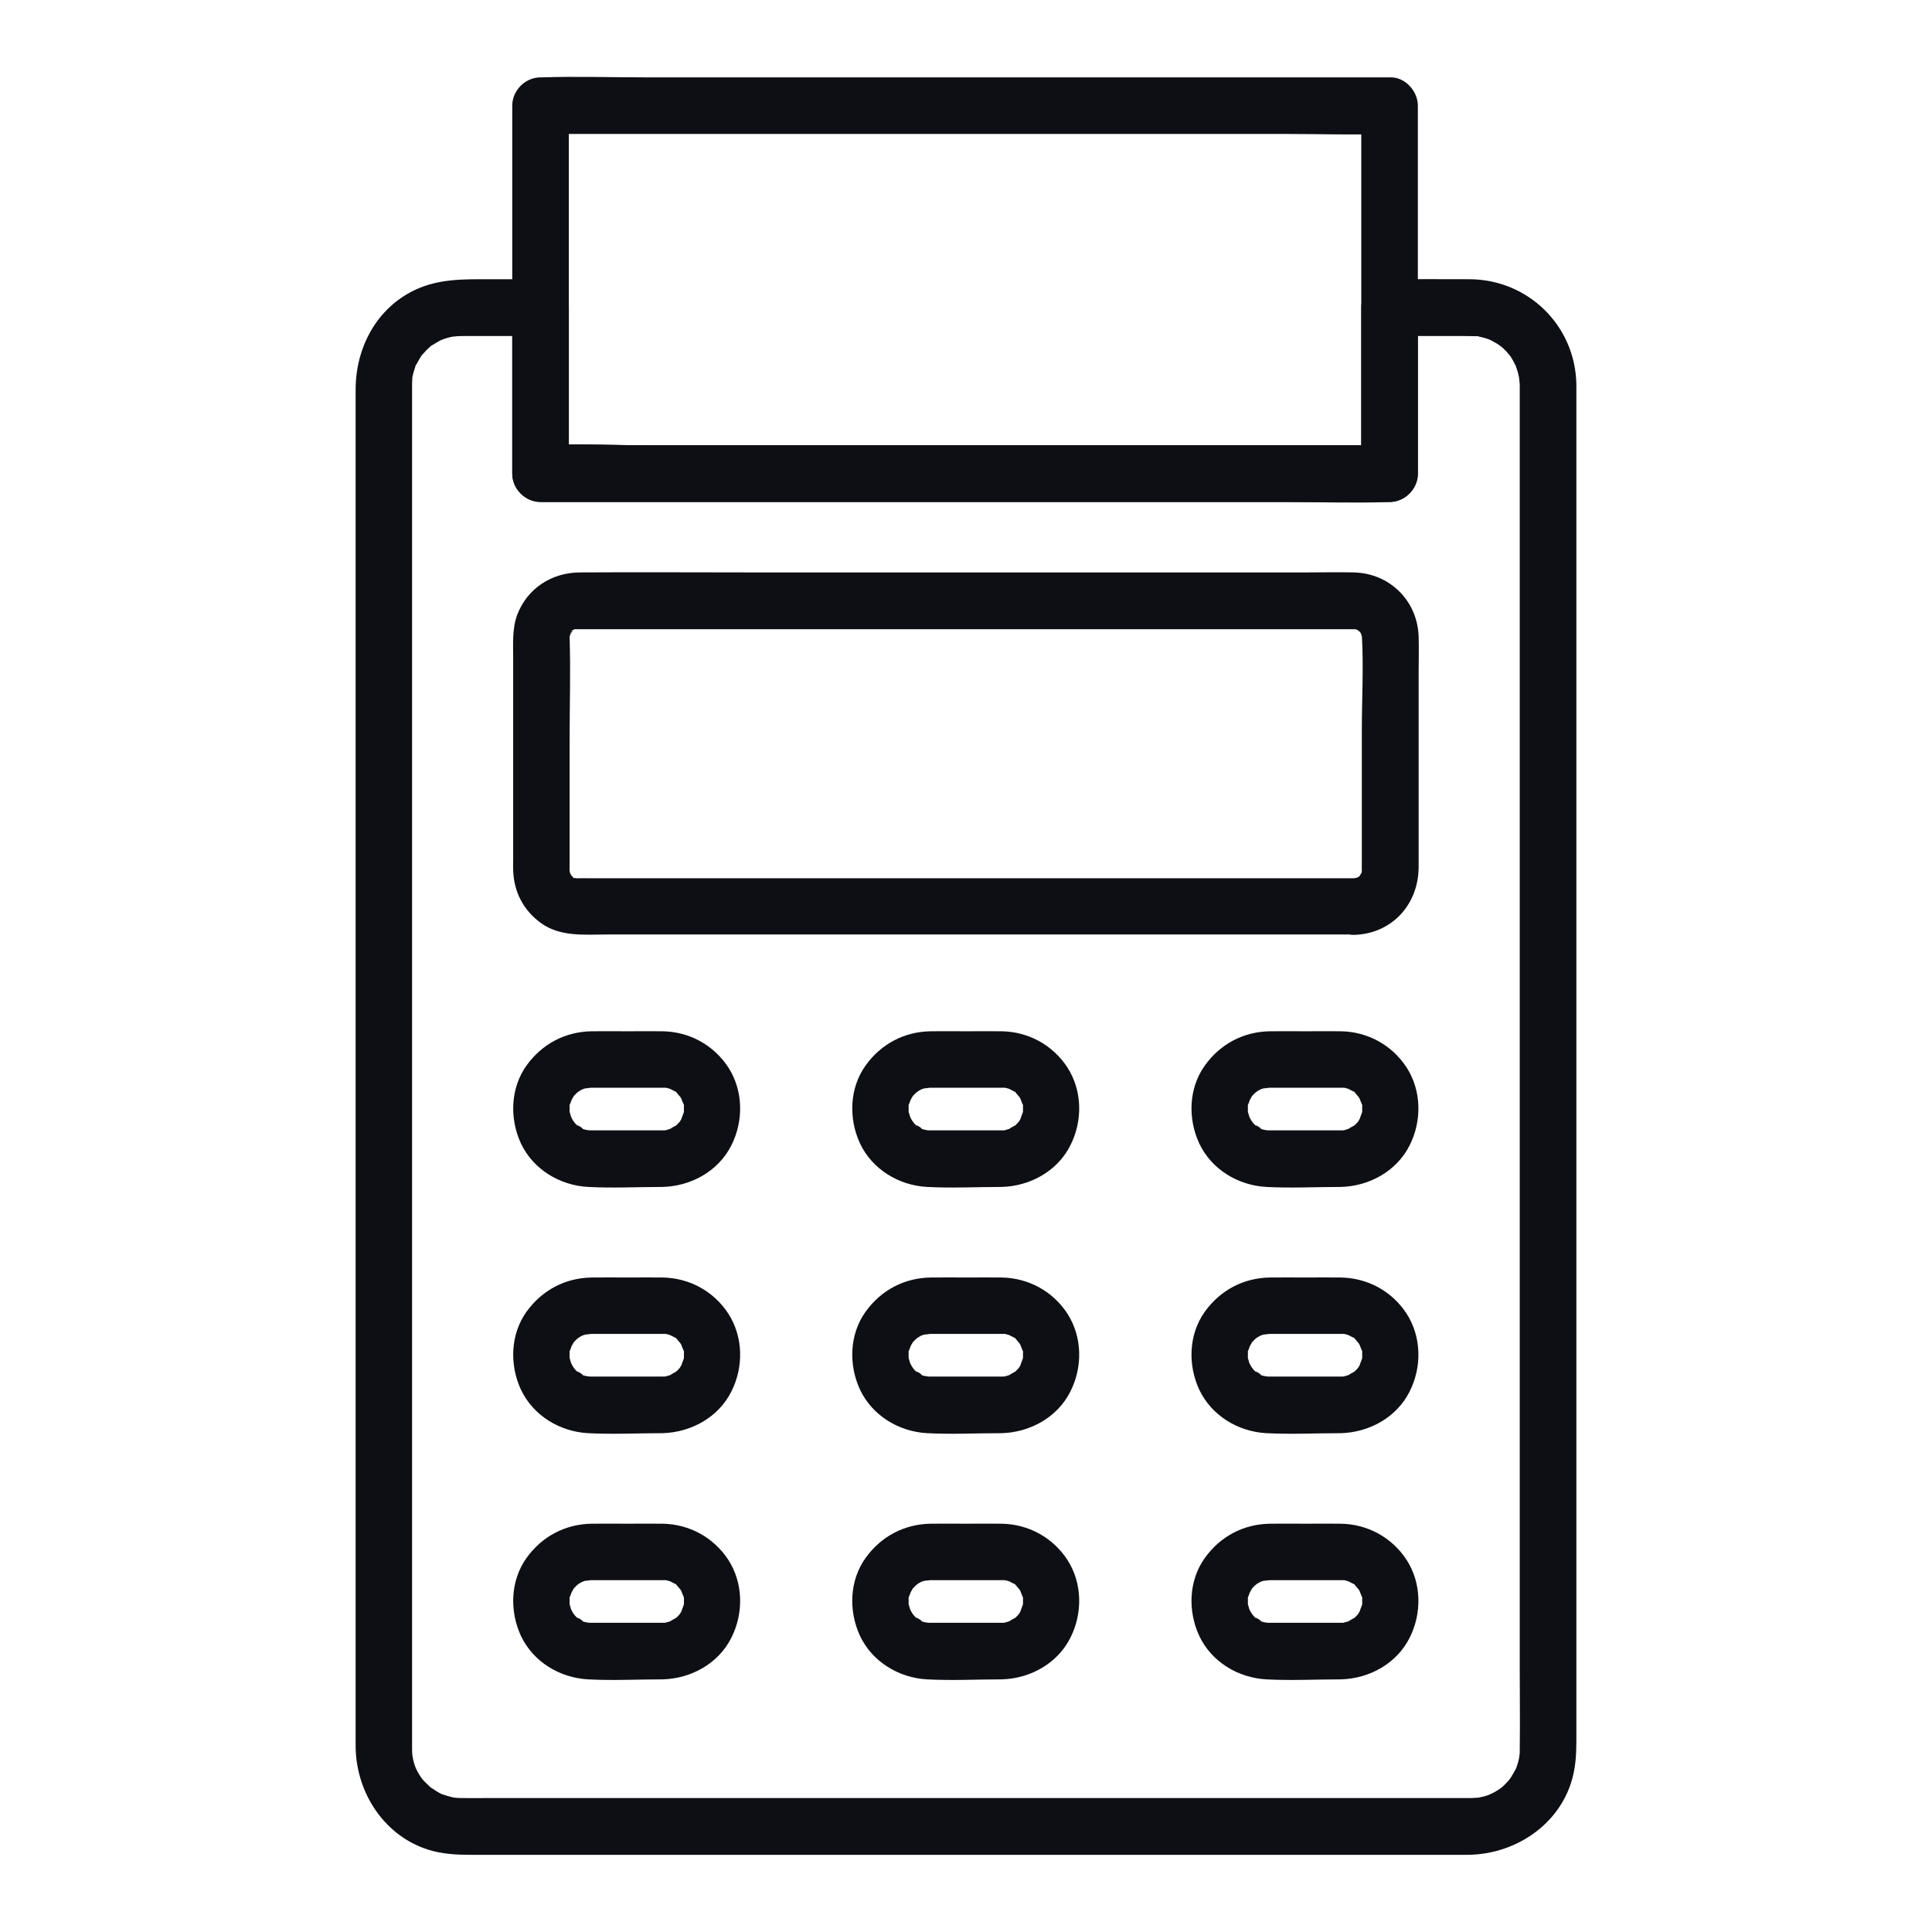 <svg width="42" height="42" viewBox="0 0 42 42" fill="none" xmlns="http://www.w3.org/2000/svg">
<path d="M33.038 8.359C33.038 8.904 33.038 9.454 33.038 9.999C33.038 11.398 33.038 12.797 33.038 14.2C33.038 16.127 33.038 18.055 33.038 19.979C33.038 22.075 33.038 24.17 33.038 26.266C33.038 28.194 33.038 30.126 33.038 32.054C33.038 33.473 33.038 34.896 33.038 36.315C33.038 36.885 33.046 37.455 33.038 38.026C33.038 38.046 33.038 38.054 33.038 38.083C33.038 38.12 33.034 38.157 33.03 38.198C33.042 38.075 33.026 38.194 33.022 38.226C33.005 38.309 32.981 38.386 32.952 38.464C32.993 38.358 32.96 38.444 32.948 38.464C32.915 38.518 32.886 38.575 32.853 38.628C32.837 38.657 32.763 38.747 32.837 38.657C32.812 38.686 32.792 38.71 32.767 38.739C32.739 38.772 32.702 38.801 32.673 38.834C32.653 38.854 32.558 38.924 32.653 38.854C32.595 38.895 32.534 38.936 32.472 38.969C32.456 38.977 32.296 39.047 32.423 38.998C32.374 39.018 32.32 39.034 32.267 39.051C32.23 39.059 32.197 39.067 32.16 39.075C31.992 39.117 32.234 39.075 32.127 39.08C32.078 39.084 32.033 39.084 31.984 39.088C31.98 39.088 31.976 39.088 31.972 39.088C31.943 39.088 31.914 39.088 31.89 39.088C31.553 39.088 31.221 39.088 30.885 39.088C29.416 39.088 27.944 39.088 26.476 39.088C24.433 39.088 22.395 39.088 20.352 39.088C18.387 39.088 16.423 39.088 14.458 39.088C13.17 39.088 11.882 39.088 10.594 39.088C10.406 39.088 10.217 39.092 10.028 39.088C9.979 39.088 9.934 39.084 9.885 39.08C9.782 39.071 10.02 39.117 9.852 39.075C9.77 39.055 9.692 39.034 9.614 39.006C9.52 38.973 9.733 39.075 9.585 38.993C9.553 38.977 9.52 38.961 9.491 38.94C9.454 38.916 9.413 38.891 9.376 38.866C9.339 38.842 9.347 38.846 9.393 38.883C9.372 38.866 9.352 38.85 9.331 38.829C9.274 38.772 9.216 38.719 9.163 38.657C9.237 38.747 9.163 38.657 9.146 38.628C9.122 38.592 9.097 38.55 9.077 38.514C9.06 38.481 9.044 38.448 9.028 38.415C9.077 38.522 9.028 38.415 9.019 38.386C9.007 38.341 8.991 38.3 8.982 38.255C8.974 38.226 8.954 38.066 8.966 38.198C8.958 38.108 8.958 38.021 8.958 37.935C8.958 37.164 8.958 36.393 8.958 35.622C8.958 34.072 8.958 32.517 8.958 30.967C8.958 28.977 8.958 26.984 8.958 24.995C8.958 22.899 8.958 20.807 8.958 18.711C8.958 16.874 8.958 15.036 8.958 13.199C8.958 11.94 8.958 10.676 8.958 9.417C8.958 9.118 8.958 8.818 8.958 8.515C8.958 8.466 8.958 8.412 8.958 8.363C8.958 8.322 8.962 8.285 8.962 8.244C8.966 8.125 8.966 8.211 8.958 8.24C8.966 8.195 8.974 8.15 8.987 8.105C8.999 8.059 9.015 8.018 9.028 7.973C9.069 7.826 8.974 8.051 9.052 7.92C9.097 7.842 9.138 7.764 9.192 7.69C9.122 7.785 9.241 7.641 9.27 7.612C9.302 7.58 9.335 7.551 9.368 7.522C9.442 7.457 9.249 7.592 9.393 7.506C9.471 7.461 9.544 7.411 9.626 7.374C9.503 7.432 9.663 7.362 9.684 7.358C9.721 7.346 9.754 7.338 9.79 7.329C9.827 7.321 9.864 7.313 9.901 7.309C9.778 7.329 9.901 7.313 9.934 7.309C9.987 7.305 10.041 7.305 10.094 7.305C10.283 7.305 10.475 7.305 10.664 7.305C11.025 7.305 11.386 7.305 11.751 7.305C11.546 7.1 11.341 6.895 11.136 6.69C11.136 7.74 11.136 8.79 11.136 9.84C11.136 9.991 11.136 10.147 11.136 10.299C11.136 10.631 11.419 10.914 11.751 10.914C12.366 10.914 12.977 10.914 13.593 10.914C15.061 10.914 16.525 10.914 17.994 10.914C19.77 10.914 21.541 10.914 23.317 10.914C24.855 10.914 26.398 10.914 27.936 10.914C28.682 10.914 29.433 10.939 30.179 10.914C30.188 10.914 30.2 10.914 30.208 10.914C30.54 10.914 30.823 10.631 30.823 10.299C30.823 9.249 30.823 8.199 30.823 7.149C30.823 6.997 30.823 6.841 30.823 6.69C30.618 6.895 30.413 7.1 30.208 7.305C30.749 7.305 31.291 7.305 31.832 7.305C31.918 7.305 32.005 7.309 32.095 7.309C32.226 7.309 32.021 7.28 32.152 7.317C32.206 7.329 32.259 7.342 32.312 7.358C32.345 7.37 32.382 7.383 32.415 7.395C32.353 7.366 32.353 7.37 32.415 7.399C32.46 7.428 32.509 7.448 32.554 7.477C32.587 7.498 32.685 7.575 32.603 7.506C32.657 7.551 32.71 7.6 32.759 7.653C32.78 7.674 32.874 7.797 32.8 7.694C32.833 7.74 32.862 7.785 32.886 7.83C32.899 7.846 32.977 8.01 32.952 7.949C32.927 7.887 32.989 8.059 32.993 8.08C33.009 8.133 33.018 8.187 33.03 8.244C33.009 8.105 33.038 8.33 33.038 8.359C33.042 8.679 33.317 8.99 33.653 8.974C33.981 8.958 34.273 8.703 34.269 8.359C34.248 7.079 33.219 6.074 31.943 6.07C31.365 6.066 30.786 6.07 30.208 6.07C29.876 6.07 29.593 6.353 29.593 6.685C29.593 7.735 29.593 8.785 29.593 9.835C29.593 9.987 29.593 10.143 29.593 10.295C29.798 10.09 30.003 9.885 30.208 9.68C29.593 9.68 28.982 9.68 28.366 9.68C26.898 9.68 25.434 9.68 23.965 9.68C22.189 9.68 20.418 9.68 18.642 9.68C17.104 9.68 15.561 9.68 14.023 9.68C13.281 9.68 12.522 9.639 11.78 9.68C11.771 9.68 11.759 9.68 11.751 9.68C11.956 9.885 12.161 10.09 12.366 10.295C12.366 9.245 12.366 8.195 12.366 7.145C12.366 6.993 12.366 6.837 12.366 6.685C12.366 6.353 12.083 6.07 11.751 6.07C11.37 6.07 10.988 6.07 10.607 6.07C10.061 6.07 9.544 6.062 9.036 6.296C8.187 6.69 7.731 7.559 7.731 8.47C7.731 9.274 7.731 10.082 7.731 10.885C7.731 12.477 7.731 14.064 7.731 15.655C7.731 17.686 7.731 19.712 7.731 21.742C7.731 23.851 7.731 25.963 7.731 28.071C7.731 29.9 7.731 31.73 7.731 33.563C7.731 34.773 7.731 35.979 7.731 37.189C7.731 37.447 7.731 37.701 7.731 37.96C7.736 39.03 8.437 40.043 9.52 40.265C9.848 40.331 10.172 40.322 10.504 40.322C11.005 40.322 11.505 40.322 12.005 40.322C13.703 40.322 15.405 40.322 17.104 40.322C19.216 40.322 21.328 40.322 23.44 40.322C25.294 40.322 27.144 40.322 28.998 40.322C29.962 40.322 30.926 40.322 31.89 40.322C32.997 40.322 34.039 39.584 34.227 38.452C34.273 38.181 34.269 37.923 34.269 37.648C34.269 36.643 34.269 35.638 34.269 34.629C34.269 32.915 34.269 31.201 34.269 29.49C34.269 27.415 34.269 25.335 34.269 23.26C34.269 21.18 34.269 19.101 34.269 17.017C34.269 15.295 34.269 13.568 34.269 11.845C34.269 10.82 34.269 9.794 34.269 8.773C34.269 8.638 34.269 8.498 34.269 8.363C34.269 8.043 33.986 7.731 33.653 7.748C33.321 7.76 33.038 8.014 33.038 8.359Z" fill="#0E0F14"/>
<path d="M29.593 2.297C29.593 3.199 29.593 4.102 29.593 5.008C29.593 6.44 29.593 7.871 29.593 9.303C29.593 9.635 29.593 9.963 29.593 10.295C29.798 10.09 30.003 9.885 30.208 9.68C29.593 9.68 28.982 9.68 28.366 9.68C26.898 9.68 25.434 9.68 23.965 9.68C22.189 9.68 20.418 9.68 18.642 9.68C17.104 9.68 15.561 9.68 14.023 9.68C13.281 9.68 12.522 9.639 11.78 9.68C11.771 9.68 11.759 9.68 11.751 9.68C11.956 9.885 12.161 10.09 12.366 10.295C12.366 9.393 12.366 8.49 12.366 7.584C12.366 6.153 12.366 4.721 12.366 3.29C12.366 2.957 12.366 2.629 12.366 2.297C12.161 2.502 11.956 2.707 11.751 2.912C12.366 2.912 12.977 2.912 13.593 2.912C15.061 2.912 16.525 2.912 17.994 2.912C19.77 2.912 21.541 2.912 23.317 2.912C24.855 2.912 26.398 2.912 27.936 2.912C28.682 2.912 29.433 2.937 30.179 2.912C30.188 2.912 30.2 2.912 30.208 2.912C30.528 2.912 30.84 2.629 30.823 2.297C30.807 1.965 30.552 1.682 30.208 1.682C29.593 1.682 28.982 1.682 28.366 1.682C26.898 1.682 25.434 1.682 23.965 1.682C22.189 1.682 20.418 1.682 18.642 1.682C17.104 1.682 15.561 1.682 14.023 1.682C13.277 1.682 12.526 1.657 11.78 1.682C11.771 1.682 11.759 1.682 11.751 1.682C11.419 1.682 11.136 1.965 11.136 2.297C11.136 3.199 11.136 4.102 11.136 5.008C11.136 6.44 11.136 7.871 11.136 9.303C11.136 9.635 11.136 9.963 11.136 10.295C11.136 10.627 11.419 10.91 11.751 10.91C12.366 10.91 12.977 10.91 13.593 10.91C15.061 10.91 16.525 10.91 17.994 10.91C19.77 10.91 21.541 10.91 23.317 10.91C24.855 10.91 26.398 10.91 27.936 10.91C28.682 10.91 29.433 10.935 30.179 10.91C30.188 10.91 30.2 10.91 30.208 10.91C30.54 10.91 30.823 10.627 30.823 10.295C30.823 9.393 30.823 8.49 30.823 7.584C30.823 6.153 30.823 4.721 30.823 3.29C30.823 2.957 30.823 2.629 30.823 2.297C30.823 1.977 30.54 1.665 30.208 1.682C29.876 1.698 29.593 1.953 29.593 2.297ZM29.445 19.093C28.469 19.093 27.493 19.093 26.517 19.093C24.425 19.093 22.333 19.093 20.241 19.093C18.293 19.093 16.341 19.093 14.392 19.093C13.863 19.093 13.338 19.093 12.809 19.093C12.723 19.093 12.637 19.089 12.551 19.093C12.539 19.093 12.534 19.093 12.522 19.093C12.514 19.093 12.502 19.093 12.493 19.093C12.567 19.105 12.567 19.101 12.498 19.085C12.469 19.109 12.419 19.044 12.498 19.089C12.481 19.081 12.469 19.073 12.452 19.064C12.395 19.027 12.395 19.027 12.452 19.064C12.452 19.06 12.387 18.994 12.444 19.073C12.428 19.052 12.362 18.908 12.407 19.035C12.395 19.003 12.374 18.855 12.383 18.99C12.379 18.921 12.383 18.851 12.383 18.777C12.383 17.871 12.383 16.968 12.383 16.062C12.383 15.328 12.407 14.585 12.383 13.851C12.383 13.81 12.407 13.749 12.379 13.847C12.387 13.814 12.452 13.683 12.387 13.794C12.403 13.765 12.419 13.732 12.44 13.704C12.358 13.81 12.493 13.704 12.424 13.724C12.346 13.753 12.485 13.687 12.489 13.683C12.374 13.753 12.485 13.662 12.514 13.679C12.559 13.671 12.547 13.671 12.485 13.679C12.506 13.679 12.522 13.679 12.543 13.679C12.563 13.679 12.579 13.679 12.6 13.679C12.739 13.679 12.879 13.679 13.018 13.679C13.634 13.679 14.249 13.679 14.86 13.679C16.882 13.679 18.908 13.679 20.93 13.679C22.965 13.679 24.999 13.679 27.033 13.679C27.661 13.679 28.284 13.679 28.912 13.679C29.064 13.679 29.211 13.679 29.363 13.679C29.388 13.679 29.412 13.679 29.437 13.679C29.457 13.679 29.498 13.683 29.494 13.679C29.33 13.675 29.498 13.675 29.49 13.687C29.507 13.691 29.523 13.699 29.54 13.704C29.474 13.675 29.474 13.679 29.535 13.712C29.544 13.716 29.552 13.72 29.556 13.728C29.593 13.753 29.585 13.749 29.535 13.712C29.548 13.724 29.56 13.736 29.572 13.749C29.531 13.691 29.531 13.691 29.572 13.749C29.576 13.745 29.634 13.888 29.581 13.745C29.597 13.794 29.609 13.9 29.605 13.79C29.646 14.487 29.605 15.201 29.605 15.898C29.605 16.837 29.605 17.776 29.605 18.716C29.605 18.785 29.601 18.855 29.605 18.925C29.605 18.978 29.585 19.023 29.609 18.929C29.601 18.962 29.593 18.999 29.581 19.031C29.626 18.904 29.56 19.048 29.544 19.068C29.601 18.99 29.535 19.06 29.535 19.06C29.527 19.048 29.622 19.019 29.515 19.073C29.507 19.077 29.498 19.081 29.49 19.085C29.556 19.06 29.556 19.06 29.49 19.081C29.474 19.085 29.457 19.089 29.437 19.093C29.519 19.089 29.519 19.089 29.445 19.093C29.125 19.105 28.814 19.368 28.83 19.708C28.846 20.032 29.101 20.336 29.445 20.323C30.265 20.295 30.836 19.659 30.84 18.851C30.84 18.515 30.84 18.178 30.84 17.838C30.84 16.763 30.84 15.693 30.84 14.618C30.84 14.36 30.848 14.101 30.84 13.847C30.819 13.064 30.216 12.465 29.437 12.444C29.096 12.436 28.756 12.444 28.42 12.444C26.59 12.444 24.761 12.444 22.932 12.444C20.725 12.444 18.523 12.444 16.316 12.444C15.077 12.444 13.843 12.436 12.604 12.444C11.997 12.448 11.468 12.785 11.246 13.359C11.132 13.658 11.156 13.995 11.156 14.31C11.156 15.348 11.156 16.382 11.156 17.419C11.156 17.838 11.156 18.256 11.156 18.675C11.156 18.757 11.152 18.839 11.156 18.917C11.169 19.38 11.374 19.782 11.747 20.057C12.173 20.373 12.703 20.315 13.199 20.315C14.88 20.315 16.558 20.315 18.24 20.315C20.483 20.315 22.727 20.315 24.97 20.315C26.394 20.315 27.813 20.315 29.236 20.315C29.306 20.315 29.38 20.315 29.449 20.315C29.769 20.315 30.081 20.032 30.064 19.7C30.048 19.372 29.79 19.093 29.445 19.093ZM14.405 24.573C13.974 24.573 13.543 24.573 13.113 24.573C13.035 24.573 12.953 24.573 12.875 24.573C12.854 24.573 12.838 24.573 12.817 24.573C12.78 24.573 12.67 24.544 12.785 24.573C12.731 24.56 12.678 24.548 12.629 24.527C12.772 24.585 12.465 24.392 12.579 24.495C12.539 24.458 12.502 24.421 12.465 24.38C12.543 24.466 12.469 24.38 12.452 24.351C12.436 24.327 12.387 24.216 12.432 24.327C12.415 24.285 12.403 24.24 12.391 24.195C12.362 24.101 12.387 24.335 12.383 24.167C12.383 24.13 12.383 24.089 12.383 24.052C12.383 23.904 12.342 24.13 12.395 23.994C12.395 23.998 12.456 23.83 12.419 23.912C12.383 23.994 12.465 23.838 12.465 23.843C12.539 23.703 12.419 23.884 12.481 23.818C12.514 23.785 12.543 23.756 12.575 23.724C12.489 23.802 12.575 23.728 12.604 23.711C12.629 23.695 12.739 23.646 12.629 23.691C12.682 23.67 12.731 23.658 12.785 23.646C12.657 23.678 12.822 23.646 12.854 23.646C12.875 23.646 12.899 23.646 12.92 23.646C13.018 23.646 13.117 23.646 13.215 23.646C13.494 23.646 13.773 23.646 14.056 23.646C14.146 23.646 14.241 23.646 14.331 23.646C14.351 23.646 14.376 23.646 14.396 23.646C14.401 23.646 14.401 23.646 14.405 23.646C14.442 23.646 14.479 23.646 14.52 23.65C14.458 23.642 14.45 23.642 14.495 23.65C14.54 23.662 14.581 23.674 14.626 23.691C14.507 23.646 14.647 23.711 14.671 23.724C14.798 23.789 14.622 23.65 14.716 23.761C14.729 23.773 14.831 23.904 14.757 23.797C14.79 23.843 14.815 23.888 14.839 23.937C14.79 23.843 14.839 23.953 14.856 23.994C14.909 24.13 14.868 23.9 14.868 24.052C14.868 24.089 14.868 24.13 14.868 24.167C14.868 24.335 14.889 24.101 14.86 24.195C14.852 24.228 14.778 24.392 14.839 24.277C14.823 24.31 14.803 24.339 14.786 24.372C14.745 24.429 14.745 24.429 14.786 24.376C14.761 24.404 14.737 24.429 14.712 24.454C14.696 24.474 14.622 24.523 14.712 24.458C14.688 24.474 14.499 24.569 14.622 24.523C14.589 24.536 14.552 24.544 14.52 24.556C14.45 24.569 14.45 24.573 14.52 24.564C14.479 24.573 14.442 24.573 14.405 24.573C14.085 24.581 13.773 24.852 13.79 25.188C13.806 25.516 14.06 25.811 14.405 25.803C15.02 25.787 15.615 25.463 15.898 24.901C16.168 24.368 16.16 23.711 15.832 23.203C15.512 22.715 14.983 22.427 14.401 22.419C14.15 22.415 13.9 22.419 13.646 22.419C13.383 22.419 13.125 22.415 12.863 22.419C12.288 22.427 11.784 22.694 11.447 23.162C11.095 23.654 11.074 24.314 11.324 24.856C11.591 25.422 12.169 25.77 12.785 25.803C13.322 25.832 13.863 25.803 14.401 25.803C14.72 25.803 15.032 25.52 15.016 25.188C15.004 24.856 14.749 24.573 14.405 24.573ZM21.775 24.573C21.345 24.573 20.914 24.573 20.483 24.573C20.405 24.573 20.323 24.573 20.245 24.573C20.225 24.573 20.208 24.573 20.188 24.573C20.151 24.573 20.04 24.544 20.155 24.573C20.102 24.56 20.048 24.548 19.999 24.527C20.143 24.585 19.835 24.392 19.95 24.495C19.909 24.458 19.872 24.421 19.835 24.38C19.913 24.466 19.839 24.38 19.823 24.351C19.806 24.327 19.757 24.216 19.802 24.327C19.786 24.285 19.774 24.24 19.761 24.195C19.733 24.101 19.757 24.335 19.753 24.167C19.753 24.13 19.753 24.089 19.753 24.052C19.753 23.904 19.712 24.13 19.765 23.994C19.765 23.998 19.827 23.83 19.79 23.912C19.753 23.994 19.835 23.838 19.835 23.843C19.909 23.703 19.79 23.884 19.852 23.818C19.884 23.785 19.913 23.756 19.946 23.724C19.86 23.802 19.946 23.728 19.975 23.711C19.999 23.695 20.11 23.646 19.999 23.691C20.052 23.67 20.102 23.658 20.155 23.646C20.028 23.678 20.192 23.646 20.225 23.646C20.245 23.646 20.27 23.646 20.29 23.646C20.389 23.646 20.487 23.646 20.586 23.646C20.865 23.646 21.144 23.646 21.427 23.646C21.517 23.646 21.611 23.646 21.701 23.646C21.722 23.646 21.747 23.646 21.767 23.646C21.771 23.646 21.771 23.646 21.775 23.646C21.812 23.646 21.849 23.646 21.89 23.65C21.828 23.642 21.82 23.642 21.865 23.65C21.91 23.662 21.952 23.674 21.997 23.691C21.878 23.646 22.017 23.711 22.042 23.724C22.169 23.789 21.993 23.65 22.087 23.761C22.099 23.773 22.202 23.904 22.128 23.797C22.161 23.843 22.185 23.888 22.21 23.937C22.161 23.843 22.21 23.953 22.226 23.994C22.28 24.13 22.239 23.9 22.239 24.052C22.239 24.089 22.239 24.13 22.239 24.167C22.239 24.335 22.259 24.101 22.23 24.195C22.222 24.228 22.148 24.392 22.21 24.277C22.194 24.31 22.173 24.339 22.157 24.372C22.116 24.429 22.116 24.429 22.157 24.376C22.132 24.404 22.107 24.429 22.083 24.454C22.066 24.474 21.993 24.523 22.083 24.458C22.058 24.474 21.869 24.569 21.993 24.523C21.96 24.536 21.923 24.544 21.89 24.556C21.82 24.569 21.82 24.573 21.89 24.564C21.853 24.573 21.812 24.573 21.775 24.573C21.455 24.581 21.144 24.852 21.16 25.188C21.176 25.516 21.431 25.811 21.775 25.803C22.39 25.787 22.985 25.463 23.268 24.901C23.539 24.368 23.531 23.711 23.203 23.203C22.883 22.715 22.354 22.427 21.771 22.419C21.521 22.415 21.271 22.419 21.016 22.419C20.754 22.419 20.495 22.415 20.233 22.419C19.659 22.427 19.154 22.694 18.818 23.162C18.465 23.654 18.445 24.314 18.695 24.856C18.962 25.422 19.54 25.77 20.155 25.803C20.692 25.832 21.234 25.803 21.771 25.803C22.091 25.803 22.403 25.52 22.386 25.188C22.378 24.856 22.12 24.573 21.775 24.573ZM29.15 24.573C28.719 24.573 28.288 24.573 27.858 24.573C27.78 24.573 27.698 24.573 27.62 24.573C27.599 24.573 27.583 24.573 27.562 24.573C27.526 24.573 27.415 24.544 27.53 24.573C27.476 24.56 27.423 24.548 27.374 24.527C27.517 24.585 27.21 24.392 27.325 24.495C27.284 24.458 27.247 24.421 27.21 24.38C27.288 24.466 27.214 24.38 27.198 24.351C27.181 24.327 27.132 24.216 27.177 24.327C27.16 24.285 27.148 24.24 27.136 24.195C27.107 24.101 27.132 24.335 27.128 24.167C27.128 24.13 27.128 24.089 27.128 24.052C27.128 23.904 27.087 24.13 27.14 23.994C27.14 23.998 27.202 23.83 27.165 23.912C27.128 23.994 27.21 23.838 27.21 23.843C27.284 23.703 27.165 23.884 27.226 23.818C27.259 23.785 27.288 23.756 27.32 23.724C27.234 23.802 27.32 23.728 27.349 23.711C27.374 23.695 27.485 23.646 27.374 23.691C27.427 23.67 27.476 23.658 27.53 23.646C27.402 23.678 27.567 23.646 27.599 23.646C27.62 23.646 27.645 23.646 27.665 23.646C27.764 23.646 27.862 23.646 27.96 23.646C28.239 23.646 28.518 23.646 28.801 23.646C28.891 23.646 28.986 23.646 29.076 23.646C29.096 23.646 29.121 23.646 29.142 23.646C29.146 23.646 29.146 23.646 29.15 23.646C29.187 23.646 29.224 23.646 29.265 23.65C29.203 23.642 29.195 23.642 29.24 23.65C29.285 23.662 29.326 23.674 29.371 23.691C29.252 23.646 29.392 23.711 29.416 23.724C29.544 23.789 29.367 23.65 29.462 23.761C29.474 23.773 29.576 23.904 29.503 23.797C29.535 23.843 29.56 23.888 29.585 23.937C29.535 23.843 29.585 23.953 29.601 23.994C29.654 24.13 29.613 23.9 29.613 24.052C29.613 24.089 29.613 24.13 29.613 24.167C29.613 24.335 29.634 24.101 29.605 24.195C29.597 24.228 29.523 24.392 29.585 24.277C29.568 24.31 29.548 24.339 29.531 24.372C29.49 24.429 29.49 24.429 29.531 24.376C29.507 24.404 29.482 24.429 29.457 24.454C29.441 24.474 29.367 24.523 29.457 24.458C29.433 24.474 29.244 24.569 29.367 24.523C29.334 24.536 29.297 24.544 29.265 24.556C29.195 24.569 29.195 24.573 29.265 24.564C29.224 24.573 29.187 24.573 29.15 24.573C28.83 24.581 28.518 24.852 28.535 25.188C28.551 25.516 28.805 25.811 29.15 25.803C29.765 25.787 30.36 25.463 30.643 24.901C30.913 24.368 30.905 23.711 30.577 23.203C30.257 22.715 29.728 22.427 29.146 22.419C28.895 22.415 28.645 22.419 28.391 22.419C28.128 22.419 27.87 22.415 27.608 22.419C27.033 22.427 26.529 22.694 26.193 23.162C25.84 23.654 25.819 24.314 26.07 24.856C26.336 25.422 26.915 25.77 27.53 25.803C28.067 25.832 28.608 25.803 29.146 25.803C29.466 25.803 29.777 25.52 29.761 25.188C29.749 24.856 29.494 24.573 29.15 24.573ZM14.405 29.925C13.974 29.925 13.543 29.925 13.113 29.925C13.035 29.925 12.953 29.925 12.875 29.925C12.854 29.925 12.838 29.925 12.817 29.925C12.78 29.925 12.67 29.896 12.785 29.925C12.731 29.913 12.678 29.901 12.629 29.88C12.772 29.938 12.465 29.745 12.579 29.847C12.539 29.81 12.502 29.773 12.465 29.732C12.543 29.819 12.469 29.732 12.452 29.704C12.436 29.679 12.387 29.568 12.432 29.679C12.415 29.638 12.403 29.593 12.391 29.548C12.362 29.453 12.387 29.687 12.383 29.519C12.383 29.482 12.383 29.441 12.383 29.404C12.383 29.257 12.342 29.482 12.395 29.347C12.395 29.351 12.456 29.183 12.419 29.265C12.383 29.347 12.465 29.191 12.465 29.195C12.539 29.056 12.419 29.236 12.481 29.171C12.514 29.138 12.543 29.109 12.575 29.076C12.489 29.154 12.575 29.08 12.604 29.064C12.629 29.047 12.739 28.998 12.629 29.043C12.682 29.023 12.731 29.011 12.785 28.998C12.657 29.031 12.822 28.998 12.854 28.998C12.875 28.998 12.899 28.998 12.92 28.998C13.018 28.998 13.117 28.998 13.215 28.998C13.494 28.998 13.773 28.998 14.056 28.998C14.146 28.998 14.241 28.998 14.331 28.998C14.351 28.998 14.376 28.998 14.396 28.998C14.401 28.998 14.401 28.998 14.405 28.998C14.442 28.998 14.479 28.998 14.52 29.002C14.458 28.994 14.45 28.994 14.495 29.002C14.54 29.015 14.581 29.027 14.626 29.043C14.507 28.998 14.647 29.064 14.671 29.076C14.798 29.142 14.622 29.002 14.716 29.113C14.729 29.125 14.831 29.257 14.757 29.15C14.79 29.195 14.815 29.24 14.839 29.29C14.79 29.195 14.839 29.306 14.856 29.347C14.909 29.482 14.868 29.253 14.868 29.404C14.868 29.441 14.868 29.482 14.868 29.519C14.868 29.687 14.889 29.453 14.86 29.548C14.852 29.581 14.778 29.745 14.839 29.63C14.823 29.663 14.803 29.691 14.786 29.724C14.745 29.782 14.745 29.782 14.786 29.728C14.761 29.757 14.737 29.782 14.712 29.806C14.696 29.827 14.622 29.876 14.712 29.81C14.688 29.827 14.499 29.921 14.622 29.876C14.589 29.888 14.552 29.896 14.52 29.909C14.45 29.921 14.45 29.925 14.52 29.917C14.479 29.925 14.442 29.925 14.405 29.925C14.085 29.933 13.773 30.204 13.79 30.54C13.806 30.869 14.06 31.164 14.405 31.156C15.02 31.139 15.615 30.815 15.898 30.253C16.168 29.72 16.16 29.064 15.832 28.555C15.512 28.067 14.983 27.78 14.401 27.772C14.15 27.768 13.9 27.772 13.646 27.772C13.383 27.772 13.125 27.768 12.863 27.772C12.288 27.78 11.784 28.047 11.447 28.514C11.095 29.006 11.074 29.667 11.324 30.208C11.591 30.774 12.169 31.123 12.785 31.156C13.322 31.184 13.863 31.156 14.401 31.156C14.72 31.156 15.032 30.873 15.016 30.54C15.004 30.208 14.749 29.925 14.405 29.925ZM21.775 29.925C21.345 29.925 20.914 29.925 20.483 29.925C20.405 29.925 20.323 29.925 20.245 29.925C20.225 29.925 20.208 29.925 20.188 29.925C20.151 29.925 20.04 29.896 20.155 29.925C20.102 29.913 20.048 29.901 19.999 29.88C20.143 29.938 19.835 29.745 19.95 29.847C19.909 29.81 19.872 29.773 19.835 29.732C19.913 29.819 19.839 29.732 19.823 29.704C19.806 29.679 19.757 29.568 19.802 29.679C19.786 29.638 19.774 29.593 19.761 29.548C19.733 29.453 19.757 29.687 19.753 29.519C19.753 29.482 19.753 29.441 19.753 29.404C19.753 29.257 19.712 29.482 19.765 29.347C19.765 29.351 19.827 29.183 19.79 29.265C19.753 29.347 19.835 29.191 19.835 29.195C19.909 29.056 19.79 29.236 19.852 29.171C19.884 29.138 19.913 29.109 19.946 29.076C19.86 29.154 19.946 29.08 19.975 29.064C19.999 29.047 20.11 28.998 19.999 29.043C20.052 29.023 20.102 29.011 20.155 28.998C20.028 29.031 20.192 28.998 20.225 28.998C20.245 28.998 20.27 28.998 20.29 28.998C20.389 28.998 20.487 28.998 20.586 28.998C20.865 28.998 21.144 28.998 21.427 28.998C21.517 28.998 21.611 28.998 21.701 28.998C21.722 28.998 21.747 28.998 21.767 28.998C21.771 28.998 21.771 28.998 21.775 28.998C21.812 28.998 21.849 28.998 21.89 29.002C21.828 28.994 21.82 28.994 21.865 29.002C21.91 29.015 21.952 29.027 21.997 29.043C21.878 28.998 22.017 29.064 22.042 29.076C22.169 29.142 21.993 29.002 22.087 29.113C22.099 29.125 22.202 29.257 22.128 29.15C22.161 29.195 22.185 29.24 22.21 29.29C22.161 29.195 22.21 29.306 22.226 29.347C22.28 29.482 22.239 29.253 22.239 29.404C22.239 29.441 22.239 29.482 22.239 29.519C22.239 29.687 22.259 29.453 22.23 29.548C22.222 29.581 22.148 29.745 22.21 29.63C22.194 29.663 22.173 29.691 22.157 29.724C22.116 29.782 22.116 29.782 22.157 29.728C22.132 29.757 22.107 29.782 22.083 29.806C22.066 29.827 21.993 29.876 22.083 29.81C22.058 29.827 21.869 29.921 21.993 29.876C21.96 29.888 21.923 29.896 21.89 29.909C21.82 29.921 21.82 29.925 21.89 29.917C21.853 29.925 21.812 29.925 21.775 29.925C21.455 29.933 21.144 30.204 21.16 30.54C21.176 30.869 21.431 31.164 21.775 31.156C22.39 31.139 22.985 30.815 23.268 30.253C23.539 29.72 23.531 29.064 23.203 28.555C22.883 28.067 22.354 27.78 21.771 27.772C21.521 27.768 21.271 27.772 21.016 27.772C20.754 27.772 20.495 27.768 20.233 27.772C19.659 27.78 19.154 28.047 18.818 28.514C18.465 29.006 18.445 29.667 18.695 30.208C18.962 30.774 19.54 31.123 20.155 31.156C20.692 31.184 21.234 31.156 21.771 31.156C22.091 31.156 22.403 30.873 22.386 30.54C22.378 30.208 22.12 29.925 21.775 29.925ZM29.15 29.925C28.719 29.925 28.288 29.925 27.858 29.925C27.78 29.925 27.698 29.925 27.62 29.925C27.599 29.925 27.583 29.925 27.562 29.925C27.526 29.925 27.415 29.896 27.53 29.925C27.476 29.913 27.423 29.901 27.374 29.88C27.517 29.938 27.21 29.745 27.325 29.847C27.284 29.81 27.247 29.773 27.21 29.732C27.288 29.819 27.214 29.732 27.198 29.704C27.181 29.679 27.132 29.568 27.177 29.679C27.16 29.638 27.148 29.593 27.136 29.548C27.107 29.453 27.132 29.687 27.128 29.519C27.128 29.482 27.128 29.441 27.128 29.404C27.128 29.257 27.087 29.482 27.14 29.347C27.14 29.351 27.202 29.183 27.165 29.265C27.128 29.347 27.21 29.191 27.21 29.195C27.284 29.056 27.165 29.236 27.226 29.171C27.259 29.138 27.288 29.109 27.32 29.076C27.234 29.154 27.32 29.08 27.349 29.064C27.374 29.047 27.485 28.998 27.374 29.043C27.427 29.023 27.476 29.011 27.53 28.998C27.402 29.031 27.567 28.998 27.599 28.998C27.62 28.998 27.645 28.998 27.665 28.998C27.764 28.998 27.862 28.998 27.96 28.998C28.239 28.998 28.518 28.998 28.801 28.998C28.891 28.998 28.986 28.998 29.076 28.998C29.096 28.998 29.121 28.998 29.142 28.998C29.146 28.998 29.146 28.998 29.15 28.998C29.187 28.998 29.224 28.998 29.265 29.002C29.203 28.994 29.195 28.994 29.24 29.002C29.285 29.015 29.326 29.027 29.371 29.043C29.252 28.998 29.392 29.064 29.416 29.076C29.544 29.142 29.367 29.002 29.462 29.113C29.474 29.125 29.576 29.257 29.503 29.15C29.535 29.195 29.56 29.24 29.585 29.29C29.535 29.195 29.585 29.306 29.601 29.347C29.654 29.482 29.613 29.253 29.613 29.404C29.613 29.441 29.613 29.482 29.613 29.519C29.613 29.687 29.634 29.453 29.605 29.548C29.597 29.581 29.523 29.745 29.585 29.63C29.568 29.663 29.548 29.691 29.531 29.724C29.49 29.782 29.49 29.782 29.531 29.728C29.507 29.757 29.482 29.782 29.457 29.806C29.441 29.827 29.367 29.876 29.457 29.81C29.433 29.827 29.244 29.921 29.367 29.876C29.334 29.888 29.297 29.896 29.265 29.909C29.195 29.921 29.195 29.925 29.265 29.917C29.224 29.925 29.187 29.925 29.15 29.925C28.83 29.933 28.518 30.204 28.535 30.54C28.551 30.869 28.805 31.164 29.15 31.156C29.765 31.139 30.36 30.815 30.643 30.253C30.913 29.72 30.905 29.064 30.577 28.555C30.257 28.067 29.728 27.78 29.146 27.772C28.895 27.768 28.645 27.772 28.391 27.772C28.128 27.772 27.87 27.768 27.608 27.772C27.033 27.78 26.529 28.047 26.193 28.514C25.84 29.006 25.819 29.667 26.07 30.208C26.336 30.774 26.915 31.123 27.53 31.156C28.067 31.184 28.608 31.156 29.146 31.156C29.466 31.156 29.777 30.873 29.761 30.54C29.749 30.208 29.494 29.925 29.15 29.925ZM14.405 35.278C13.974 35.278 13.543 35.278 13.113 35.278C13.035 35.278 12.953 35.278 12.875 35.278C12.854 35.278 12.838 35.278 12.817 35.278C12.78 35.278 12.67 35.249 12.785 35.278C12.731 35.265 12.678 35.253 12.629 35.233C12.772 35.29 12.465 35.097 12.579 35.2C12.539 35.163 12.502 35.126 12.465 35.085C12.543 35.171 12.469 35.085 12.452 35.056C12.436 35.032 12.387 34.921 12.432 35.032C12.415 34.991 12.403 34.946 12.391 34.9C12.362 34.806 12.387 35.04 12.383 34.872C12.383 34.835 12.383 34.794 12.383 34.757C12.383 34.609 12.342 34.835 12.395 34.699C12.395 34.703 12.456 34.535 12.419 34.617C12.383 34.699 12.465 34.544 12.465 34.548C12.539 34.408 12.419 34.589 12.481 34.523C12.514 34.49 12.543 34.462 12.575 34.429C12.489 34.507 12.575 34.433 12.604 34.416C12.629 34.4 12.739 34.351 12.629 34.396C12.682 34.375 12.731 34.363 12.785 34.351C12.657 34.384 12.822 34.351 12.854 34.351C12.875 34.351 12.899 34.351 12.92 34.351C13.018 34.351 13.117 34.351 13.215 34.351C13.494 34.351 13.773 34.351 14.056 34.351C14.146 34.351 14.241 34.351 14.331 34.351C14.351 34.351 14.376 34.351 14.396 34.351C14.401 34.351 14.401 34.351 14.405 34.351C14.442 34.351 14.479 34.351 14.52 34.355C14.458 34.347 14.45 34.347 14.495 34.355C14.54 34.367 14.581 34.38 14.626 34.396C14.507 34.351 14.647 34.416 14.671 34.429C14.798 34.494 14.622 34.355 14.716 34.466C14.729 34.478 14.831 34.609 14.757 34.502C14.79 34.548 14.815 34.593 14.839 34.642C14.79 34.548 14.839 34.658 14.856 34.699C14.909 34.835 14.868 34.605 14.868 34.757C14.868 34.794 14.868 34.835 14.868 34.872C14.868 35.04 14.889 34.806 14.86 34.9C14.852 34.933 14.778 35.097 14.839 34.982C14.823 35.015 14.803 35.044 14.786 35.077C14.745 35.134 14.745 35.134 14.786 35.081C14.761 35.11 14.737 35.134 14.712 35.159C14.696 35.179 14.622 35.228 14.712 35.163C14.688 35.179 14.499 35.274 14.622 35.228C14.589 35.241 14.552 35.249 14.52 35.261C14.45 35.274 14.45 35.278 14.52 35.27C14.479 35.278 14.442 35.278 14.405 35.278C14.085 35.286 13.773 35.557 13.79 35.893C13.806 36.221 14.06 36.516 14.405 36.508C15.02 36.492 15.615 36.168 15.898 35.606C16.168 35.073 16.16 34.416 15.832 33.908C15.512 33.42 14.983 33.133 14.401 33.124C14.15 33.12 13.9 33.124 13.646 33.124C13.383 33.124 13.125 33.12 12.863 33.124C12.288 33.133 11.784 33.399 11.447 33.867C11.095 34.359 11.074 35.019 11.324 35.561C11.591 36.127 12.169 36.475 12.785 36.508C13.322 36.537 13.863 36.508 14.401 36.508C14.72 36.508 15.032 36.225 15.016 35.893C15.004 35.561 14.749 35.278 14.405 35.278ZM21.775 35.278C21.345 35.278 20.914 35.278 20.483 35.278C20.405 35.278 20.323 35.278 20.245 35.278C20.225 35.278 20.208 35.278 20.188 35.278C20.151 35.278 20.04 35.249 20.155 35.278C20.102 35.265 20.048 35.253 19.999 35.233C20.143 35.29 19.835 35.097 19.95 35.2C19.909 35.163 19.872 35.126 19.835 35.085C19.913 35.171 19.839 35.085 19.823 35.056C19.806 35.032 19.757 34.921 19.802 35.032C19.786 34.991 19.774 34.946 19.761 34.9C19.733 34.806 19.757 35.04 19.753 34.872C19.753 34.835 19.753 34.794 19.753 34.757C19.753 34.609 19.712 34.835 19.765 34.699C19.765 34.703 19.827 34.535 19.79 34.617C19.753 34.699 19.835 34.544 19.835 34.548C19.909 34.408 19.79 34.589 19.852 34.523C19.884 34.49 19.913 34.462 19.946 34.429C19.86 34.507 19.946 34.433 19.975 34.416C19.999 34.4 20.11 34.351 19.999 34.396C20.052 34.375 20.102 34.363 20.155 34.351C20.028 34.384 20.192 34.351 20.225 34.351C20.245 34.351 20.27 34.351 20.29 34.351C20.389 34.351 20.487 34.351 20.586 34.351C20.865 34.351 21.144 34.351 21.427 34.351C21.517 34.351 21.611 34.351 21.701 34.351C21.722 34.351 21.747 34.351 21.767 34.351C21.771 34.351 21.771 34.351 21.775 34.351C21.812 34.351 21.849 34.351 21.89 34.355C21.828 34.347 21.82 34.347 21.865 34.355C21.91 34.367 21.952 34.38 21.997 34.396C21.878 34.351 22.017 34.416 22.042 34.429C22.169 34.494 21.993 34.355 22.087 34.466C22.099 34.478 22.202 34.609 22.128 34.502C22.161 34.548 22.185 34.593 22.21 34.642C22.161 34.548 22.21 34.658 22.226 34.699C22.28 34.835 22.239 34.605 22.239 34.757C22.239 34.794 22.239 34.835 22.239 34.872C22.239 35.04 22.259 34.806 22.23 34.9C22.222 34.933 22.148 35.097 22.21 34.982C22.194 35.015 22.173 35.044 22.157 35.077C22.116 35.134 22.116 35.134 22.157 35.081C22.132 35.11 22.107 35.134 22.083 35.159C22.066 35.179 21.993 35.228 22.083 35.163C22.058 35.179 21.869 35.274 21.993 35.228C21.96 35.241 21.923 35.249 21.89 35.261C21.82 35.274 21.82 35.278 21.89 35.27C21.853 35.278 21.812 35.278 21.775 35.278C21.455 35.286 21.144 35.557 21.16 35.893C21.176 36.221 21.431 36.516 21.775 36.508C22.39 36.492 22.985 36.168 23.268 35.606C23.539 35.073 23.531 34.416 23.203 33.908C22.883 33.42 22.354 33.133 21.771 33.124C21.521 33.12 21.271 33.124 21.016 33.124C20.754 33.124 20.495 33.12 20.233 33.124C19.659 33.133 19.154 33.399 18.818 33.867C18.465 34.359 18.445 35.019 18.695 35.561C18.962 36.127 19.54 36.475 20.155 36.508C20.692 36.537 21.234 36.508 21.771 36.508C22.091 36.508 22.403 36.225 22.386 35.893C22.378 35.561 22.12 35.278 21.775 35.278ZM29.15 35.278C28.719 35.278 28.288 35.278 27.858 35.278C27.78 35.278 27.698 35.278 27.62 35.278C27.599 35.278 27.583 35.278 27.562 35.278C27.526 35.278 27.415 35.249 27.53 35.278C27.476 35.265 27.423 35.253 27.374 35.233C27.517 35.29 27.21 35.097 27.325 35.2C27.284 35.163 27.247 35.126 27.21 35.085C27.288 35.171 27.214 35.085 27.198 35.056C27.181 35.032 27.132 34.921 27.177 35.032C27.16 34.991 27.148 34.946 27.136 34.9C27.107 34.806 27.132 35.04 27.128 34.872C27.128 34.835 27.128 34.794 27.128 34.757C27.128 34.609 27.087 34.835 27.14 34.699C27.14 34.703 27.202 34.535 27.165 34.617C27.128 34.699 27.21 34.544 27.21 34.548C27.284 34.408 27.165 34.589 27.226 34.523C27.259 34.49 27.288 34.462 27.32 34.429C27.234 34.507 27.32 34.433 27.349 34.416C27.374 34.4 27.485 34.351 27.374 34.396C27.427 34.375 27.476 34.363 27.53 34.351C27.402 34.384 27.567 34.351 27.599 34.351C27.62 34.351 27.645 34.351 27.665 34.351C27.764 34.351 27.862 34.351 27.96 34.351C28.239 34.351 28.518 34.351 28.801 34.351C28.891 34.351 28.986 34.351 29.076 34.351C29.096 34.351 29.121 34.351 29.142 34.351C29.146 34.351 29.146 34.351 29.15 34.351C29.187 34.351 29.224 34.351 29.265 34.355C29.203 34.347 29.195 34.347 29.24 34.355C29.285 34.367 29.326 34.38 29.371 34.396C29.252 34.351 29.392 34.416 29.416 34.429C29.544 34.494 29.367 34.355 29.462 34.466C29.474 34.478 29.576 34.609 29.503 34.502C29.535 34.548 29.56 34.593 29.585 34.642C29.535 34.548 29.585 34.658 29.601 34.699C29.654 34.835 29.613 34.605 29.613 34.757C29.613 34.794 29.613 34.835 29.613 34.872C29.613 35.04 29.634 34.806 29.605 34.9C29.597 34.933 29.523 35.097 29.585 34.982C29.568 35.015 29.548 35.044 29.531 35.077C29.49 35.134 29.49 35.134 29.531 35.081C29.507 35.11 29.482 35.134 29.457 35.159C29.441 35.179 29.367 35.228 29.457 35.163C29.433 35.179 29.244 35.274 29.367 35.228C29.334 35.241 29.297 35.249 29.265 35.261C29.195 35.274 29.195 35.278 29.265 35.27C29.224 35.278 29.187 35.278 29.15 35.278C28.83 35.286 28.518 35.557 28.535 35.893C28.551 36.221 28.805 36.516 29.15 36.508C29.765 36.492 30.36 36.168 30.643 35.606C30.913 35.073 30.905 34.416 30.577 33.908C30.257 33.42 29.728 33.133 29.146 33.124C28.895 33.12 28.645 33.124 28.391 33.124C28.128 33.124 27.87 33.12 27.608 33.124C27.033 33.133 26.529 33.399 26.193 33.867C25.84 34.359 25.819 35.019 26.07 35.561C26.336 36.127 26.915 36.475 27.53 36.508C28.067 36.537 28.608 36.508 29.146 36.508C29.466 36.508 29.777 36.225 29.761 35.893C29.749 35.561 29.494 35.278 29.15 35.278Z" fill="#0E0F14"/>
</svg>
